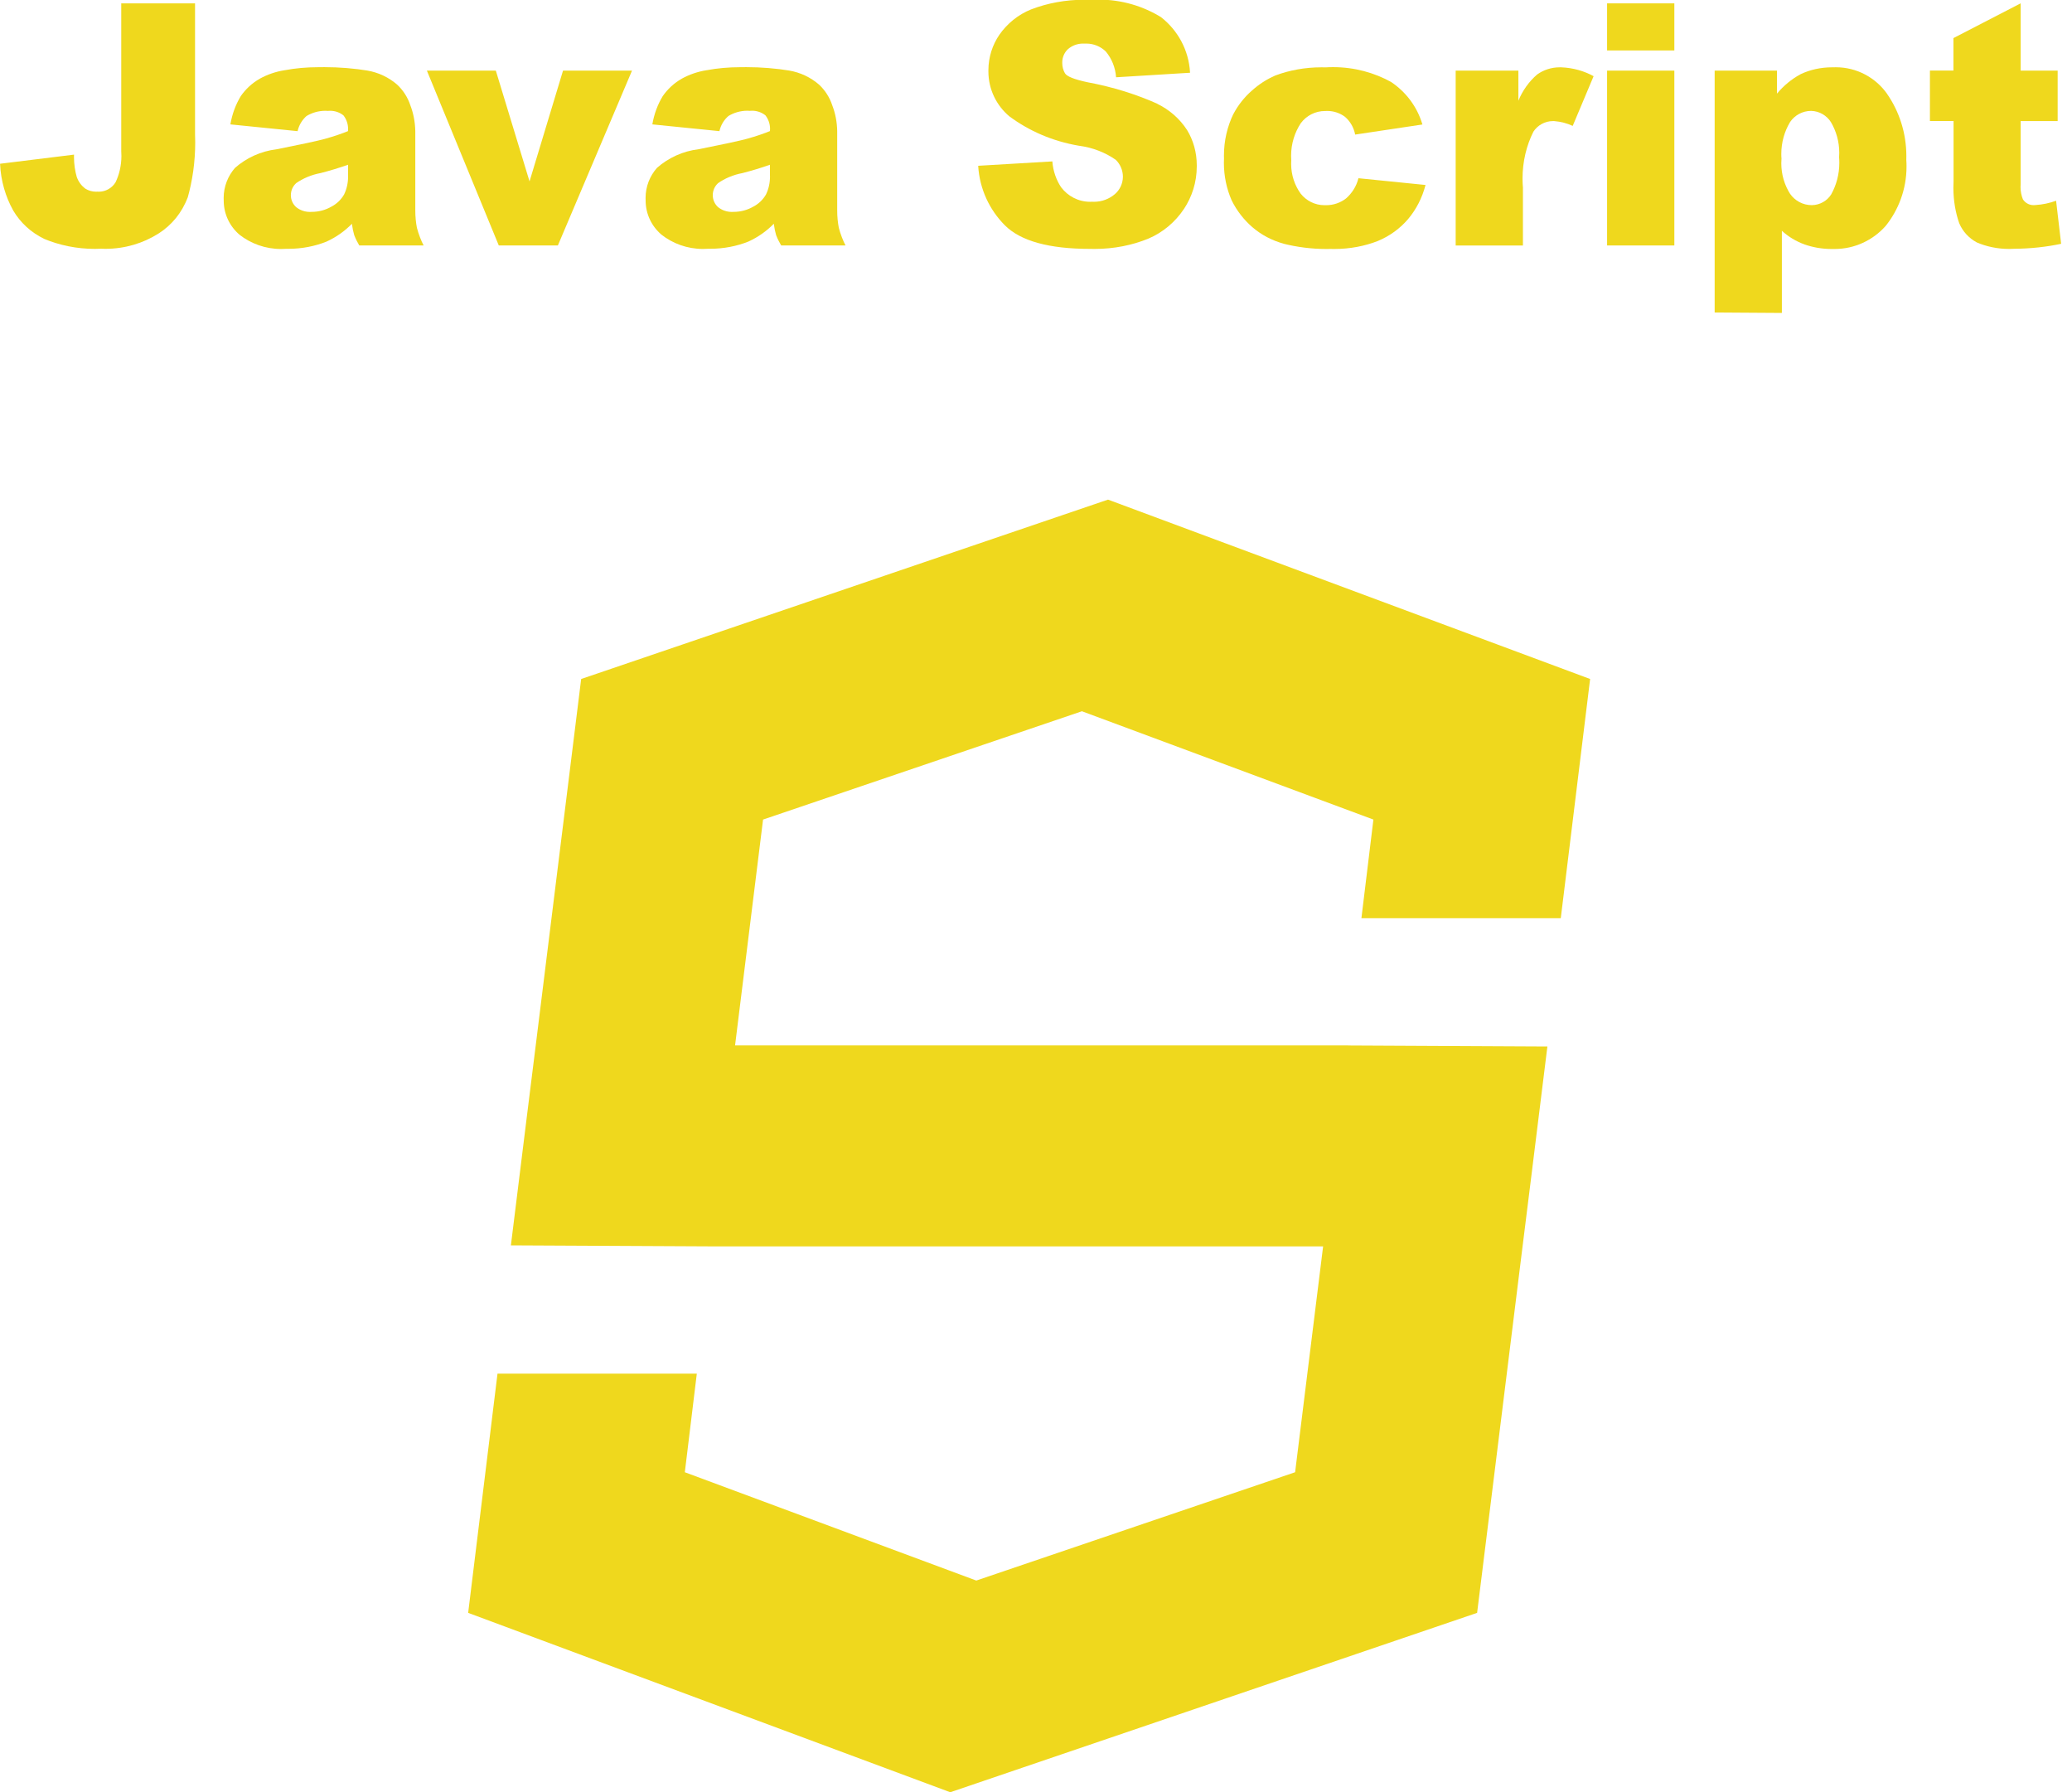 <!-- Generated by IcoMoon.io -->
<svg version="1.1" xmlns="http://www.w3.org/2000/svg" width="37" height="32" viewBox="0 0 37 32">
<title>javascript-icon</title>
<path fill="#efd81d" d="M28.698 1.261h1.201v3.122h-1.201v-3.122zM28.698 0.060h1.201v0.841h-1.201z"></path>
<path fill="#efd81d" d="M31.812 2.84c-0.002 0.023-0.003 0.049-0.003 0.076 0 0.202 0.058 0.39 0.159 0.549l-0.002-0.004c0.086 0.123 0.227 0.202 0.386 0.202 0.001 0 0.002 0 0.003 0v0c0.145-0.002 0.273-0.078 0.345-0.192l0.001-0.002c0.090-0.162 0.144-0.355 0.144-0.56 0-0.034-0.001-0.068-0.004-0.102v0.004c0.002-0.024 0.003-0.053 0.003-0.082 0-0.202-0.055-0.39-0.151-0.552l0.003 0.005c-0.075-0.119-0.205-0.198-0.354-0.202v0c-0.157 0-0.295 0.079-0.377 0.2l-0.001 0.002c-0.097 0.162-0.155 0.357-0.155 0.566 0 0.032 0.001 0.063 0.004 0.094v-0.004zM30.619 5.58v-4.319h1.113v0.411c0.117-0.141 0.258-0.258 0.418-0.345l0.007-0.004c0.164-0.077 0.355-0.121 0.557-0.121 0.007 0 0.014 0 0.020 0h-0.001c0.015-0.001 0.032-0.001 0.050-0.001 0.377 0 0.711 0.187 0.914 0.473l0.002 0.004c0.215 0.311 0.343 0.695 0.343 1.11 0 0.024 0 0.047-0.001 0.071v-0.003c0.003 0.035 0.004 0.076 0.004 0.118 0 0.404-0.142 0.776-0.378 1.067l0.002-0.003c-0.224 0.251-0.549 0.408-0.91 0.408-0.011 0-0.022 0-0.033 0h0.002c-0.006 0-0.014 0-0.022 0-0.172 0-0.337-0.030-0.491-0.084l0.010 0.003c-0.157-0.057-0.292-0.14-0.407-0.245l0.001 0.001v1.467z"></path>
<path fill="#efd81d" d="M36.083 0.060v1.201h0.661v0.901h-0.661v1.129c-0.001 0.014-0.002 0.031-0.002 0.048 0 0.080 0.016 0.155 0.044 0.225l-0.001-0.004c0.040 0.062 0.11 0.103 0.189 0.103 0.008 0 0.016 0 0.024-0.001h-0.001c0.139-0.008 0.268-0.036 0.389-0.081l-0.009 0.003 0.090 0.769c-0.251 0.054-0.54 0.087-0.836 0.089h-0.002c-0.027 0.002-0.059 0.003-0.091 0.003-0.207 0-0.405-0.042-0.584-0.119l0.010 0.004c-0.142-0.075-0.252-0.194-0.314-0.338l-0.002-0.004c-0.067-0.189-0.105-0.407-0.105-0.635 0-0.039 0.001-0.077 0.003-0.115v0.005-1.082h-0.422v-0.901h0.42v-0.58l1.201-0.621z"></path>
<path fill="#efd81d" d="M24.076 18.668l3.556 0.018-0.297 2.397-0.161 1.29-0.797 6.426-9.408 3.203-8.609-3.203 0.524-4.271h3.559l-0.214 1.76 5.205 1.934 5.693-1.934 0.5-4.033h-10.948l-3.556-0.018 0.297-2.397 0.161-1.29 0.797-6.426 9.408-3.203 8.609 3.203-0.524 4.271h-3.56l0.214-1.761-5.205-1.934-5.694 1.934-0.5 4.033h10.948z"></path>
<path fill="#efd81d" d="M2.162 0.060h1.321v2.342c0.002 0.042 0.003 0.091 0.003 0.14 0 0.35-0.049 0.688-0.14 1.008l0.006-0.026c-0.102 0.274-0.287 0.498-0.523 0.647l-0.005 0.003c-0.268 0.169-0.593 0.269-0.942 0.269-0.026 0-0.053-0.001-0.079-0.002h0.004c-0.034 0.002-0.074 0.003-0.114 0.003-0.325 0-0.636-0.065-0.918-0.184l0.016 0.006c-0.236-0.113-0.426-0.289-0.554-0.505l-0.003-0.006c-0.134-0.24-0.219-0.524-0.233-0.827v-0.004l1.321-0.163c0 0.012-0.001 0.026-0.001 0.041 0 0.127 0.018 0.25 0.052 0.367l-0.002-0.009c0.030 0.086 0.084 0.158 0.154 0.209l0.001 0.001c0.054 0.033 0.12 0.053 0.19 0.053 0.008 0 0.016 0 0.024-0.001h-0.001c0.008 0.001 0.016 0.001 0.025 0.001 0.125 0 0.235-0.066 0.297-0.164l0.001-0.001c0.067-0.139 0.106-0.301 0.106-0.473 0-0.029-0.001-0.058-0.003-0.087v0.004-2.639z"></path>
<path fill="#efd81d" d="M6.214 2.942q-0.235 0.083-0.488 0.148c-0.166 0.031-0.314 0.094-0.442 0.183l0.004-0.002c-0.058 0.053-0.094 0.129-0.094 0.214s0.036 0.16 0.094 0.213v0c0.067 0.054 0.153 0.086 0.246 0.086 0.010 0 0.020 0 0.030-0.001h-0.001c0.001 0 0.003 0 0.004 0 0.128 0 0.249-0.034 0.352-0.094l-0.003 0.002c0.098-0.051 0.177-0.128 0.23-0.221l0.001-0.003c0.044-0.092 0.069-0.2 0.069-0.313 0-0.011 0-0.021-0.001-0.031v0.002-0.181zM5.315 2.342l-1.201-0.121c0.032-0.188 0.096-0.357 0.187-0.507l-0.004 0.006c0.090-0.131 0.206-0.237 0.341-0.314l0.005-0.003c0.129-0.071 0.279-0.124 0.438-0.149l0.008-0.001c0.178-0.034 0.383-0.053 0.592-0.053 0.008 0 0.015 0 0.023 0h-0.001c0.026-0.001 0.057-0.001 0.089-0.001 0.269 0 0.534 0.022 0.791 0.064l-0.028-0.004c0.207 0.035 0.389 0.124 0.537 0.252l-0.001-0.001c0.107 0.1 0.189 0.226 0.236 0.368l0.002 0.006c0.053 0.137 0.084 0.295 0.087 0.46v1.375c0 0.012 0 0.026 0 0.040 0 0.108 0.010 0.213 0.030 0.315l-0.002-0.010c0.032 0.121 0.073 0.227 0.125 0.327l-0.004-0.008h-1.149c-0.032-0.053-0.063-0.114-0.088-0.178l-0.003-0.008c-0.017-0.057-0.031-0.125-0.040-0.195l-0.001-0.006c-0.128 0.131-0.28 0.238-0.447 0.315l-0.009 0.004c-0.202 0.081-0.437 0.128-0.683 0.128-0.014 0-0.027 0-0.041 0h0.002c-0.026 0.002-0.055 0.003-0.086 0.003-0.282 0-0.541-0.096-0.746-0.257l0.003 0.002c-0.173-0.148-0.282-0.366-0.282-0.61 0-0.004 0-0.008 0-0.013v0.001c0-0.010-0.001-0.022-0.001-0.034 0-0.206 0.077-0.394 0.203-0.538l-0.001 0.001c0.203-0.179 0.461-0.299 0.746-0.333l0.006-0.001q0.657-0.131 0.852-0.184c0.169-0.047 0.306-0.094 0.44-0.149l-0.026 0.010c0.001-0.012 0.002-0.025 0.002-0.039 0-0.091-0.031-0.175-0.083-0.242l0.001 0.001c-0.065-0.052-0.148-0.083-0.238-0.083-0.014 0-0.028 0.001-0.042 0.002h0.002c-0.014-0.001-0.029-0.002-0.045-0.002-0.125 0-0.241 0.035-0.34 0.095l0.003-0.002c-0.078 0.069-0.135 0.162-0.159 0.267l-0.001 0.003z"></path>
<path fill="#efd81d" d="M7.625 1.261h1.229l0.602 1.978 0.598-1.978h1.232l-1.324 3.122h-1.055l-1.284-3.122z"></path>
<path fill="#efd81d" d="M13.748 2.942q-0.235 0.083-0.488 0.148c-0.166 0.031-0.314 0.094-0.442 0.183l0.004-0.002c-0.058 0.053-0.094 0.129-0.094 0.214s0.036 0.16 0.094 0.213v0c0.067 0.054 0.153 0.086 0.247 0.086 0.010 0 0.020 0 0.029-0.001h-0.001c0.001 0 0.003 0 0.004 0 0.128 0 0.249-0.034 0.352-0.094l-0.003 0.002c0.098-0.051 0.177-0.128 0.23-0.221l0.001-0.003c0.044-0.092 0.069-0.2 0.069-0.314 0-0.010 0-0.021-0.001-0.031v0.001-0.181zM12.85 2.342l-1.201-0.121c0.032-0.188 0.096-0.357 0.187-0.507l-0.004 0.006c0.090-0.131 0.206-0.237 0.341-0.314l0.005-0.003c0.129-0.071 0.279-0.124 0.438-0.149l0.008-0.001c0.178-0.034 0.383-0.053 0.592-0.053 0.008 0 0.016 0 0.023 0h-0.001c0.026 0 0.057-0.001 0.088-0.001 0.269 0 0.534 0.022 0.791 0.064l-0.028-0.004c0.207 0.035 0.389 0.124 0.537 0.252l-0.001-0.001c0.107 0.1 0.189 0.226 0.236 0.368l0.002 0.006c0.053 0.137 0.085 0.295 0.087 0.46v1.375c0 0.012 0 0.026 0 0.040 0 0.108 0.010 0.213 0.030 0.315l-0.002-0.010c0.032 0.121 0.073 0.227 0.125 0.327l-0.004-0.008h-1.149c-0.032-0.053-0.063-0.114-0.088-0.178l-0.003-0.008c-0.017-0.057-0.031-0.125-0.040-0.195l-0.001-0.007c-0.128 0.131-0.28 0.238-0.447 0.315l-0.009 0.004c-0.203 0.081-0.437 0.128-0.683 0.128-0.014 0-0.027 0-0.041 0h0.002c-0.026 0.002-0.056 0.003-0.086 0.003-0.282 0-0.541-0.096-0.746-0.258l0.003 0.002c-0.173-0.148-0.282-0.366-0.282-0.61 0-0.004 0-0.008 0-0.013v0.001c0-0.009-0.001-0.020-0.001-0.031 0-0.207 0.077-0.396 0.205-0.54l-0.001 0.001c0.203-0.179 0.461-0.299 0.746-0.333l0.006-0.001q0.657-0.131 0.852-0.184c0.169-0.047 0.306-0.094 0.44-0.149l-0.027 0.010c0.001-0.012 0.002-0.025 0.002-0.039 0-0.091-0.031-0.175-0.083-0.242l0.001 0.001c-0.065-0.052-0.148-0.083-0.238-0.083-0.014 0-0.028 0.001-0.042 0.002h0.002c-0.014-0.001-0.029-0.002-0.045-0.002-0.125 0-0.241 0.035-0.34 0.095l0.003-0.002c-0.080 0.069-0.137 0.162-0.161 0.267l-0.001 0.003z"></path>
<path fill="#efd81d" d="M17.471 2.96l1.321-0.078c0.013 0.174 0.070 0.332 0.159 0.466l-0.002-0.004c0.119 0.158 0.306 0.259 0.517 0.259 0.012 0 0.023 0 0.034-0.001h-0.002c0.011 0.001 0.025 0.001 0.038 0.001 0.142 0 0.272-0.051 0.373-0.137l-0.001 0.001c0.088-0.076 0.143-0.187 0.144-0.312v0c-0.001-0.118-0.049-0.225-0.127-0.301v0c-0.186-0.13-0.41-0.219-0.652-0.251l-0.008-0.001c-0.473-0.081-0.892-0.265-1.248-0.53l0.008 0.006c-0.23-0.193-0.375-0.481-0.375-0.802 0-0.009 0-0.017 0-0.026v0.001c0.001-0.233 0.073-0.45 0.195-0.629l-0.003 0.004c0.143-0.206 0.34-0.365 0.57-0.458l0.009-0.003c0.281-0.108 0.606-0.17 0.946-0.17 0.040 0 0.079 0.001 0.118 0.003h-0.006c0.042-0.003 0.090-0.005 0.139-0.005 0.414 0 0.8 0.117 1.127 0.321l-0.009-0.005c0.298 0.235 0.493 0.587 0.515 0.987v0.003l-1.321 0.081c-0.012-0.175-0.078-0.333-0.182-0.459l0.001 0.001c-0.090-0.089-0.214-0.144-0.351-0.144-0.010 0-0.020 0-0.029 0.001h0.001c-0.009-0.001-0.020-0.001-0.031-0.001-0.103 0-0.197 0.038-0.269 0.1v0c-0.062 0.059-0.101 0.143-0.101 0.235 0 0.002 0 0.005 0 0.007v0c0 0.002 0 0.003 0 0.005 0 0.067 0.017 0.129 0.048 0.183l-0.001-0.002q0.045 0.085 0.396 0.161c0.468 0.087 0.885 0.219 1.277 0.395l-0.035-0.014c0.227 0.108 0.412 0.271 0.543 0.473l0.003 0.005c0.108 0.178 0.171 0.393 0.171 0.623 0 0.006 0 0.011 0 0.017v-0.001c0 0.002 0 0.005 0 0.007 0 0.283-0.086 0.545-0.232 0.764l0.003-0.005c-0.157 0.235-0.374 0.418-0.631 0.528l-0.009 0.004c-0.282 0.115-0.609 0.182-0.952 0.182-0.029 0-0.059 0-0.088-0.001h0.004q-1.098 0-1.52-0.419c-0.275-0.275-0.452-0.647-0.478-1.060v-0.005z"></path>
<path fill="#efd81d" d="M24.255 3.182l1.201 0.121c-0.061 0.233-0.167 0.436-0.31 0.607l0.002-0.002c-0.146 0.171-0.329 0.305-0.537 0.392l-0.009 0.004c-0.23 0.090-0.497 0.142-0.775 0.142-0.025 0-0.050 0-0.075-0.001h0.004c-0.021 0-0.045 0.001-0.069 0.001-0.269 0-0.529-0.034-0.778-0.097l0.022 0.005c-0.219-0.059-0.41-0.162-0.569-0.299l0.002 0.002c-0.153-0.133-0.278-0.294-0.368-0.475l-0.004-0.009c-0.086-0.196-0.137-0.425-0.137-0.666 0-0.024 0-0.048 0.002-0.072v0.003c-0.001-0.018-0.001-0.039-0.001-0.060 0-0.268 0.061-0.521 0.17-0.747l-0.004 0.010c0.086-0.164 0.196-0.302 0.327-0.418l0.002-0.001c0.122-0.112 0.263-0.204 0.418-0.272l0.010-0.004c0.243-0.091 0.524-0.144 0.817-0.144 0.027 0 0.055 0 0.082 0.001h-0.004c0.040-0.003 0.086-0.004 0.133-0.004 0.378 0 0.734 0.098 1.042 0.269l-0.011-0.006c0.268 0.179 0.466 0.442 0.559 0.751l0.003 0.010-1.201 0.18c-0.024-0.126-0.088-0.235-0.178-0.314l-0.001-0.001c-0.088-0.067-0.199-0.107-0.32-0.107-0.010 0-0.019 0-0.029 0.001h0.001c-0.003 0-0.007 0-0.011 0-0.177 0-0.334 0.085-0.432 0.217l-0.001 0.001c-0.108 0.164-0.173 0.365-0.173 0.582 0 0.027 0.001 0.055 0.003 0.082v-0.004c-0.002 0.020-0.002 0.043-0.002 0.067 0 0.2 0.064 0.385 0.173 0.535l-0.002-0.003c0.1 0.125 0.253 0.205 0.424 0.205 0.004 0 0.008 0 0.012 0h-0.001c0.006 0 0.012 0 0.019 0 0.133 0 0.255-0.044 0.353-0.119l-0.001 0.001c0.108-0.093 0.187-0.217 0.223-0.358l0.001-0.005z"></path>
<path fill="#efd81d" d="M25.996 1.261h1.118v0.537c0.077-0.186 0.191-0.343 0.334-0.467l0.001-0.001c0.112-0.080 0.251-0.128 0.402-0.128 0.009 0 0.017 0 0.026 0h-0.001c0.214 0.008 0.413 0.065 0.588 0.162l-0.007-0.003-0.373 0.887c-0.098-0.046-0.213-0.077-0.334-0.086h-0.003c-0.004 0-0.010 0-0.015 0-0.146 0-0.275 0.075-0.35 0.189l-0.001 0.002c-0.122 0.244-0.193 0.531-0.193 0.835 0 0.059 0.003 0.118 0.008 0.176l-0.001-0.007v1.027h-1.201v-3.122z"></path>
</svg>
